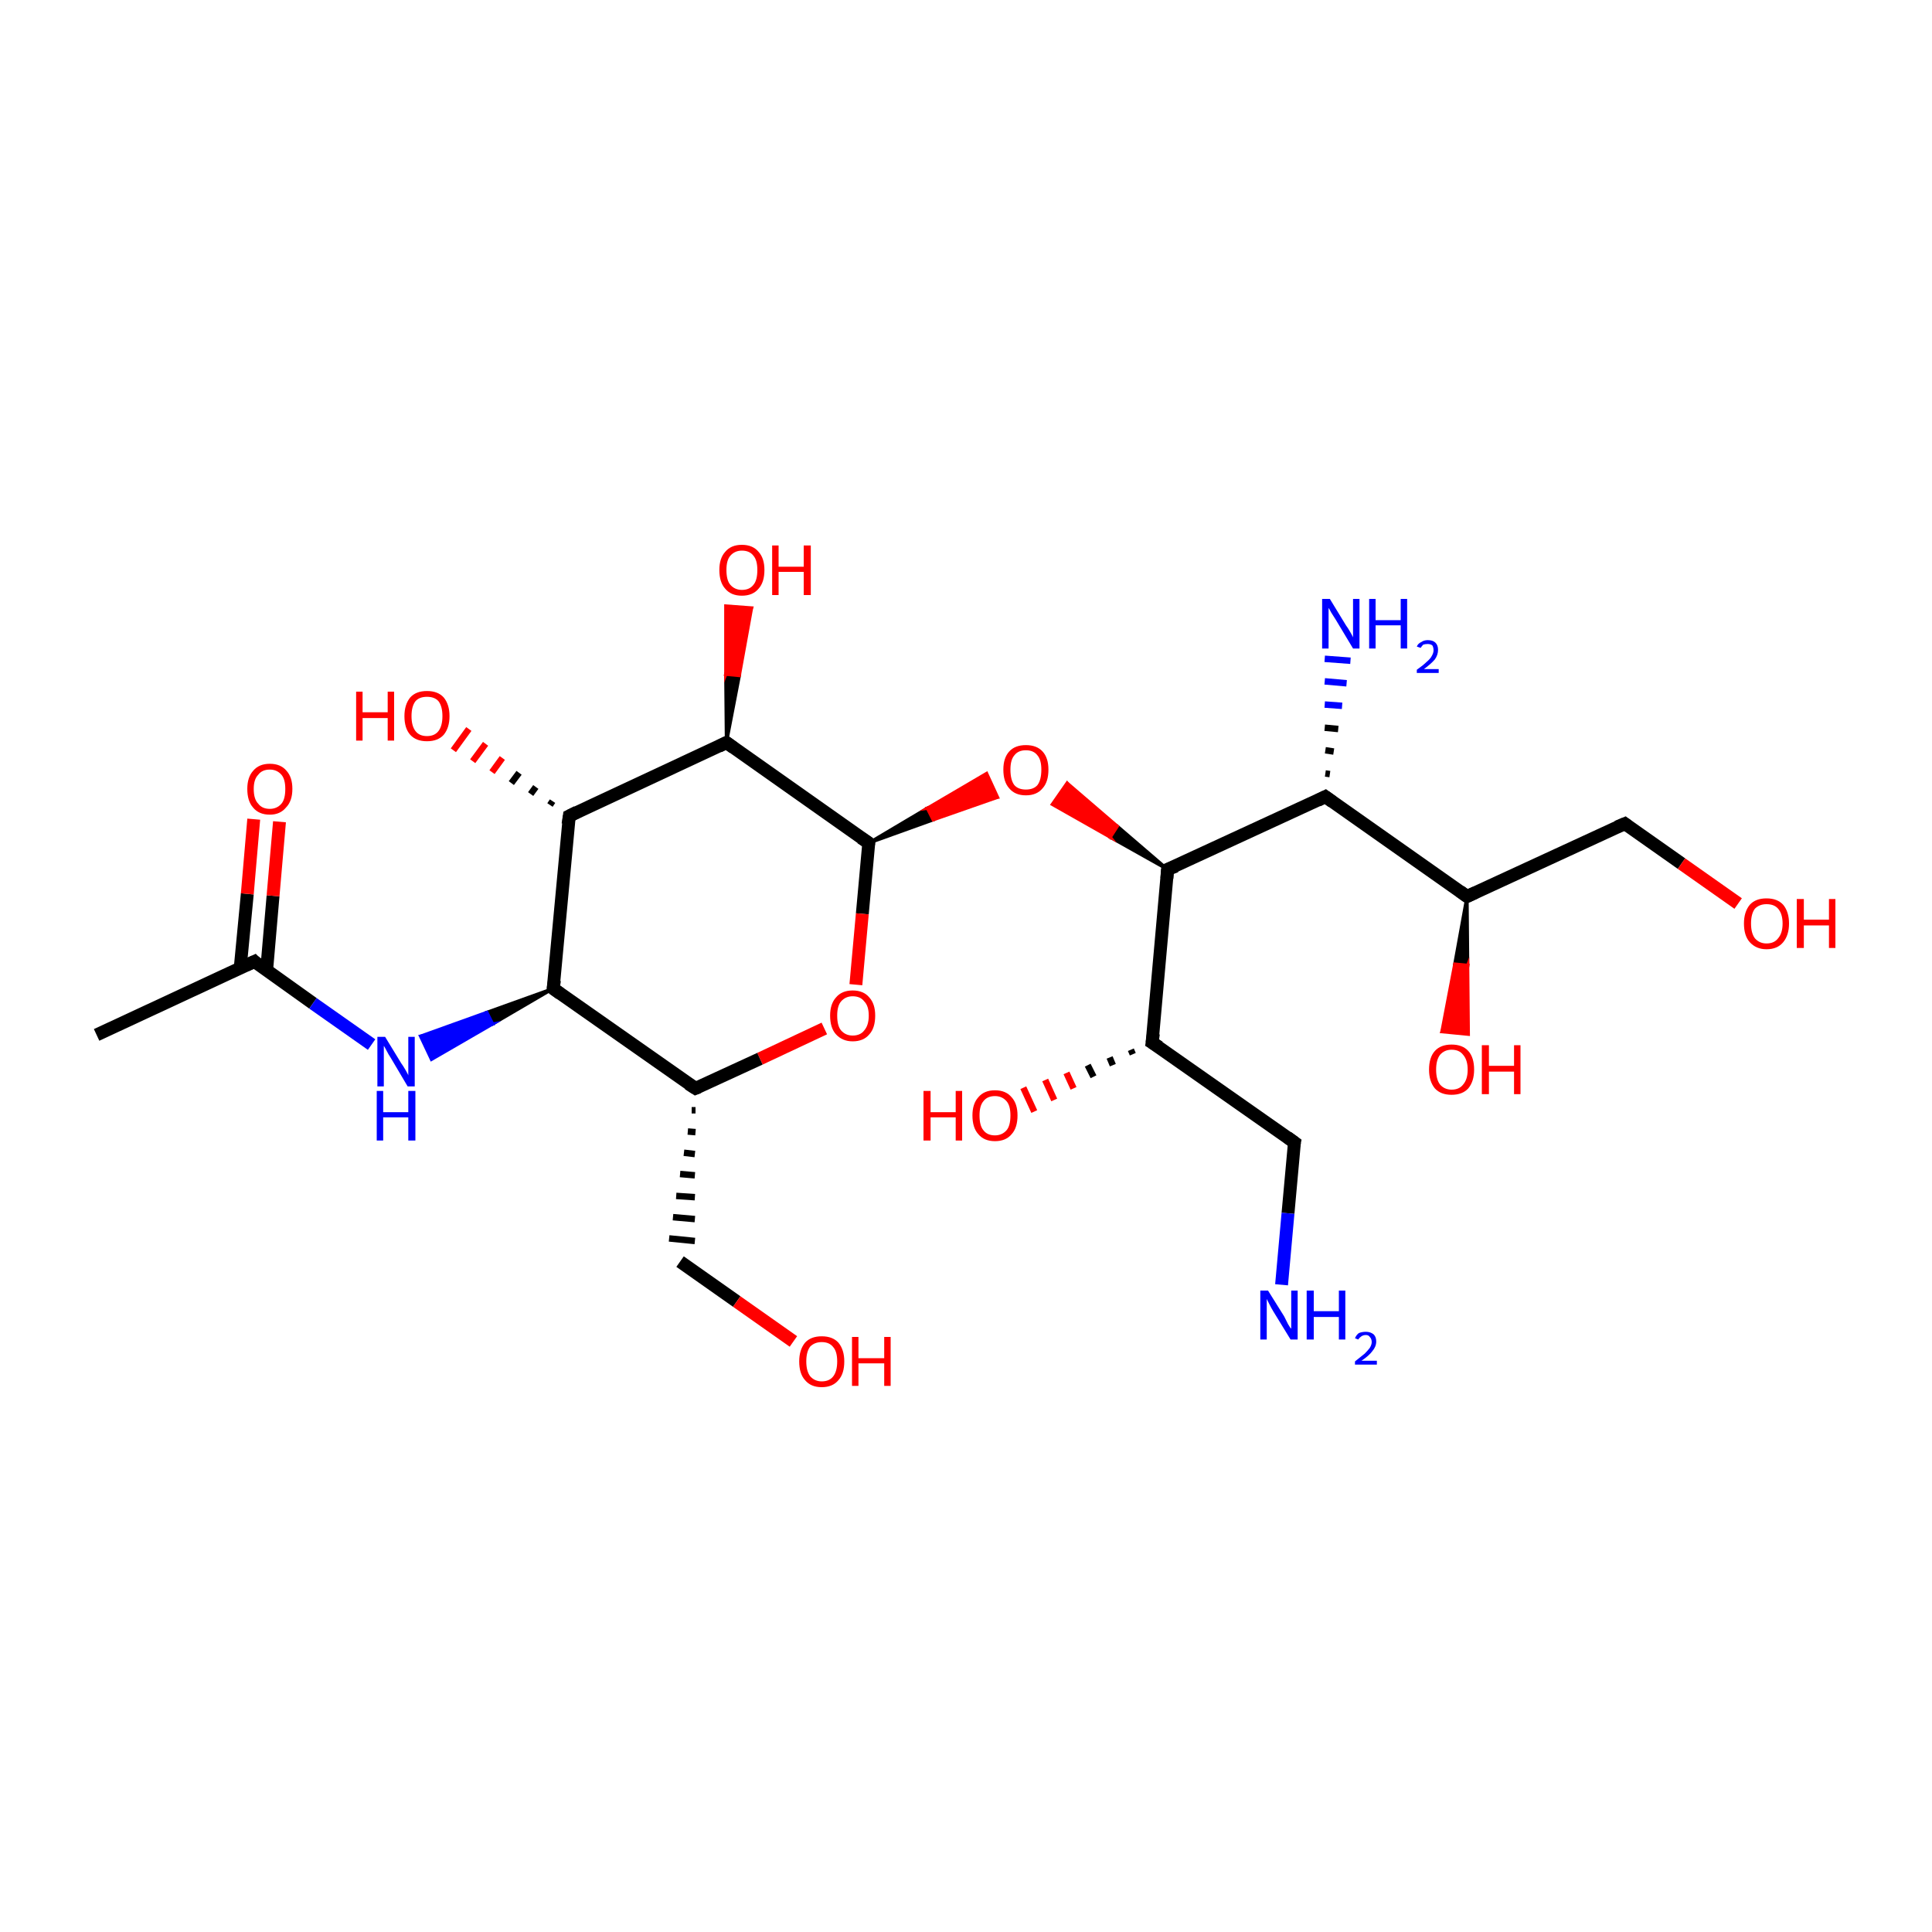 <?xml version='1.0' encoding='iso-8859-1'?>
<svg version='1.1' baseProfile='full'
              xmlns='http://www.w3.org/2000/svg'
                      xmlns:rdkit='http://www.rdkit.org/xml'
                      xmlns:xlink='http://www.w3.org/1999/xlink'
                  xml:space='preserve'
width='300px' height='300px' viewBox='0 0 300 300'>
<!-- END OF HEADER -->
<rect style='opacity:1.0;fill:#FFFFFF;stroke:none' width='300.0' height='300.0' x='0.0' y='0.0'> </rect>
<path class='bond-0 atom-0 atom-1' d='M 15.0,160.7 L 39.5,149.3' style='fill:none;fill-rule:evenodd;stroke:#000000;stroke-width:2.0px;stroke-linecap:butt;stroke-linejoin:miter;stroke-opacity:1' />
<path class='bond-1 atom-1 atom-2' d='M 41.4,150.7 L 42.4,139.1' style='fill:none;fill-rule:evenodd;stroke:#000000;stroke-width:2.0px;stroke-linecap:butt;stroke-linejoin:miter;stroke-opacity:1' />
<path class='bond-1 atom-1 atom-2' d='M 42.4,139.1 L 43.4,127.6' style='fill:none;fill-rule:evenodd;stroke:#FF0000;stroke-width:2.0px;stroke-linecap:butt;stroke-linejoin:miter;stroke-opacity:1' />
<path class='bond-1 atom-1 atom-2' d='M 37.3,150.3 L 38.4,138.8' style='fill:none;fill-rule:evenodd;stroke:#000000;stroke-width:2.0px;stroke-linecap:butt;stroke-linejoin:miter;stroke-opacity:1' />
<path class='bond-1 atom-1 atom-2' d='M 38.4,138.8 L 39.4,127.2' style='fill:none;fill-rule:evenodd;stroke:#FF0000;stroke-width:2.0px;stroke-linecap:butt;stroke-linejoin:miter;stroke-opacity:1' />
<path class='bond-2 atom-1 atom-3' d='M 39.5,149.3 L 48.6,155.8' style='fill:none;fill-rule:evenodd;stroke:#000000;stroke-width:2.0px;stroke-linecap:butt;stroke-linejoin:miter;stroke-opacity:1' />
<path class='bond-2 atom-1 atom-3' d='M 48.6,155.8 L 57.7,162.2' style='fill:none;fill-rule:evenodd;stroke:#0000FF;stroke-width:2.0px;stroke-linecap:butt;stroke-linejoin:miter;stroke-opacity:1' />
<path class='bond-3 atom-4 atom-3' d='M 85.9,153.5 L 76.5,159.0 L 75.6,157.2 Z' style='fill:#000000;fill-rule:evenodd;fill-opacity:1;stroke:#000000;stroke-width:0.5px;stroke-linecap:butt;stroke-linejoin:miter;stroke-miterlimit:10;stroke-opacity:1;' />
<path class='bond-3 atom-4 atom-3' d='M 76.5,159.0 L 65.3,160.9 L 67.0,164.5 Z' style='fill:#0000FF;fill-rule:evenodd;fill-opacity:1;stroke:#0000FF;stroke-width:0.5px;stroke-linecap:butt;stroke-linejoin:miter;stroke-miterlimit:10;stroke-opacity:1;' />
<path class='bond-3 atom-4 atom-3' d='M 76.5,159.0 L 75.6,157.2 L 65.3,160.9 Z' style='fill:#0000FF;fill-rule:evenodd;fill-opacity:1;stroke:#0000FF;stroke-width:0.5px;stroke-linecap:butt;stroke-linejoin:miter;stroke-miterlimit:10;stroke-opacity:1;' />
<path class='bond-4 atom-4 atom-5' d='M 85.9,153.5 L 88.4,126.7' style='fill:none;fill-rule:evenodd;stroke:#000000;stroke-width:2.0px;stroke-linecap:butt;stroke-linejoin:miter;stroke-opacity:1' />
<path class='bond-5 atom-5 atom-6' d='M 85.4,125.0 L 85.8,124.4' style='fill:none;fill-rule:evenodd;stroke:#000000;stroke-width:1.0px;stroke-linecap:butt;stroke-linejoin:miter;stroke-opacity:1' />
<path class='bond-5 atom-5 atom-6' d='M 82.4,123.3 L 83.2,122.2' style='fill:none;fill-rule:evenodd;stroke:#000000;stroke-width:1.0px;stroke-linecap:butt;stroke-linejoin:miter;stroke-opacity:1' />
<path class='bond-5 atom-5 atom-6' d='M 79.4,121.6 L 80.6,120.0' style='fill:none;fill-rule:evenodd;stroke:#000000;stroke-width:1.0px;stroke-linecap:butt;stroke-linejoin:miter;stroke-opacity:1' />
<path class='bond-5 atom-5 atom-6' d='M 76.4,119.9 L 78.0,117.7' style='fill:none;fill-rule:evenodd;stroke:#FF0000;stroke-width:1.0px;stroke-linecap:butt;stroke-linejoin:miter;stroke-opacity:1' />
<path class='bond-5 atom-5 atom-6' d='M 73.4,118.2 L 75.4,115.5' style='fill:none;fill-rule:evenodd;stroke:#FF0000;stroke-width:1.0px;stroke-linecap:butt;stroke-linejoin:miter;stroke-opacity:1' />
<path class='bond-5 atom-5 atom-6' d='M 70.4,116.5 L 72.8,113.2' style='fill:none;fill-rule:evenodd;stroke:#FF0000;stroke-width:1.0px;stroke-linecap:butt;stroke-linejoin:miter;stroke-opacity:1' />
<path class='bond-6 atom-5 atom-7' d='M 88.4,126.7 L 112.8,115.3' style='fill:none;fill-rule:evenodd;stroke:#000000;stroke-width:2.0px;stroke-linecap:butt;stroke-linejoin:miter;stroke-opacity:1' />
<path class='bond-7 atom-7 atom-8' d='M 112.8,115.3 L 112.7,104.7 L 114.8,104.9 Z' style='fill:#000000;fill-rule:evenodd;fill-opacity:1;stroke:#000000;stroke-width:0.5px;stroke-linecap:butt;stroke-linejoin:miter;stroke-miterlimit:10;stroke-opacity:1;' />
<path class='bond-7 atom-7 atom-8' d='M 112.7,104.7 L 116.7,94.4 L 112.7,94.1 Z' style='fill:#FF0000;fill-rule:evenodd;fill-opacity:1;stroke:#FF0000;stroke-width:0.5px;stroke-linecap:butt;stroke-linejoin:miter;stroke-miterlimit:10;stroke-opacity:1;' />
<path class='bond-7 atom-7 atom-8' d='M 112.7,104.7 L 114.8,104.9 L 116.7,94.4 Z' style='fill:#FF0000;fill-rule:evenodd;fill-opacity:1;stroke:#FF0000;stroke-width:0.5px;stroke-linecap:butt;stroke-linejoin:miter;stroke-miterlimit:10;stroke-opacity:1;' />
<path class='bond-8 atom-7 atom-9' d='M 112.8,115.3 L 134.9,130.9' style='fill:none;fill-rule:evenodd;stroke:#000000;stroke-width:2.0px;stroke-linecap:butt;stroke-linejoin:miter;stroke-opacity:1' />
<path class='bond-9 atom-9 atom-10' d='M 134.9,130.9 L 144.0,125.5 L 144.9,127.3 Z' style='fill:#000000;fill-rule:evenodd;fill-opacity:1;stroke:#000000;stroke-width:0.5px;stroke-linecap:butt;stroke-linejoin:miter;stroke-miterlimit:10;stroke-opacity:1;' />
<path class='bond-9 atom-9 atom-10' d='M 144.0,125.5 L 154.9,123.8 L 153.2,120.1 Z' style='fill:#FF0000;fill-rule:evenodd;fill-opacity:1;stroke:#FF0000;stroke-width:0.5px;stroke-linecap:butt;stroke-linejoin:miter;stroke-miterlimit:10;stroke-opacity:1;' />
<path class='bond-9 atom-9 atom-10' d='M 144.0,125.5 L 144.9,127.3 L 154.9,123.8 Z' style='fill:#FF0000;fill-rule:evenodd;fill-opacity:1;stroke:#FF0000;stroke-width:0.5px;stroke-linecap:butt;stroke-linejoin:miter;stroke-miterlimit:10;stroke-opacity:1;' />
<path class='bond-10 atom-11 atom-10' d='M 181.3,135.0 L 172.4,130.0 L 173.5,128.3 Z' style='fill:#000000;fill-rule:evenodd;fill-opacity:1;stroke:#000000;stroke-width:0.5px;stroke-linecap:butt;stroke-linejoin:miter;stroke-miterlimit:10;stroke-opacity:1;' />
<path class='bond-10 atom-11 atom-10' d='M 172.4,130.0 L 165.7,121.6 L 163.4,124.9 Z' style='fill:#FF0000;fill-rule:evenodd;fill-opacity:1;stroke:#FF0000;stroke-width:0.5px;stroke-linecap:butt;stroke-linejoin:miter;stroke-miterlimit:10;stroke-opacity:1;' />
<path class='bond-10 atom-11 atom-10' d='M 172.4,130.0 L 173.5,128.3 L 165.7,121.6 Z' style='fill:#FF0000;fill-rule:evenodd;fill-opacity:1;stroke:#FF0000;stroke-width:0.5px;stroke-linecap:butt;stroke-linejoin:miter;stroke-miterlimit:10;stroke-opacity:1;' />
<path class='bond-11 atom-11 atom-12' d='M 181.3,135.0 L 205.8,123.7' style='fill:none;fill-rule:evenodd;stroke:#000000;stroke-width:2.0px;stroke-linecap:butt;stroke-linejoin:miter;stroke-opacity:1' />
<path class='bond-12 atom-12 atom-13' d='M 205.8,120.1 L 206.5,120.2' style='fill:none;fill-rule:evenodd;stroke:#000000;stroke-width:1.0px;stroke-linecap:butt;stroke-linejoin:miter;stroke-opacity:1' />
<path class='bond-12 atom-12 atom-13' d='M 205.8,116.5 L 207.1,116.7' style='fill:none;fill-rule:evenodd;stroke:#000000;stroke-width:1.0px;stroke-linecap:butt;stroke-linejoin:miter;stroke-opacity:1' />
<path class='bond-12 atom-12 atom-13' d='M 205.7,113.0 L 207.8,113.2' style='fill:none;fill-rule:evenodd;stroke:#000000;stroke-width:1.0px;stroke-linecap:butt;stroke-linejoin:miter;stroke-opacity:1' />
<path class='bond-12 atom-12 atom-13' d='M 205.7,109.4 L 208.4,109.6' style='fill:none;fill-rule:evenodd;stroke:#0000FF;stroke-width:1.0px;stroke-linecap:butt;stroke-linejoin:miter;stroke-opacity:1' />
<path class='bond-12 atom-12 atom-13' d='M 205.7,105.8 L 209.1,106.1' style='fill:none;fill-rule:evenodd;stroke:#0000FF;stroke-width:1.0px;stroke-linecap:butt;stroke-linejoin:miter;stroke-opacity:1' />
<path class='bond-12 atom-12 atom-13' d='M 205.7,102.3 L 209.7,102.6' style='fill:none;fill-rule:evenodd;stroke:#0000FF;stroke-width:1.0px;stroke-linecap:butt;stroke-linejoin:miter;stroke-opacity:1' />
<path class='bond-13 atom-12 atom-14' d='M 205.8,123.7 L 227.8,139.2' style='fill:none;fill-rule:evenodd;stroke:#000000;stroke-width:2.0px;stroke-linecap:butt;stroke-linejoin:miter;stroke-opacity:1' />
<path class='bond-14 atom-14 atom-15' d='M 227.8,139.2 L 227.9,149.9 L 225.9,149.7 Z' style='fill:#000000;fill-rule:evenodd;fill-opacity:1;stroke:#000000;stroke-width:0.5px;stroke-linecap:butt;stroke-linejoin:miter;stroke-miterlimit:10;stroke-opacity:1;' />
<path class='bond-14 atom-14 atom-15' d='M 227.9,149.9 L 223.9,160.2 L 228.0,160.6 Z' style='fill:#FF0000;fill-rule:evenodd;fill-opacity:1;stroke:#FF0000;stroke-width:0.5px;stroke-linecap:butt;stroke-linejoin:miter;stroke-miterlimit:10;stroke-opacity:1;' />
<path class='bond-14 atom-14 atom-15' d='M 227.9,149.9 L 225.9,149.7 L 223.9,160.2 Z' style='fill:#FF0000;fill-rule:evenodd;fill-opacity:1;stroke:#FF0000;stroke-width:0.5px;stroke-linecap:butt;stroke-linejoin:miter;stroke-miterlimit:10;stroke-opacity:1;' />
<path class='bond-15 atom-14 atom-16' d='M 227.8,139.2 L 252.3,127.9' style='fill:none;fill-rule:evenodd;stroke:#000000;stroke-width:2.0px;stroke-linecap:butt;stroke-linejoin:miter;stroke-opacity:1' />
<path class='bond-16 atom-16 atom-17' d='M 252.3,127.9 L 261.1,134.1' style='fill:none;fill-rule:evenodd;stroke:#000000;stroke-width:2.0px;stroke-linecap:butt;stroke-linejoin:miter;stroke-opacity:1' />
<path class='bond-16 atom-16 atom-17' d='M 261.1,134.1 L 269.9,140.3' style='fill:none;fill-rule:evenodd;stroke:#FF0000;stroke-width:2.0px;stroke-linecap:butt;stroke-linejoin:miter;stroke-opacity:1' />
<path class='bond-17 atom-11 atom-18' d='M 181.3,135.0 L 178.9,161.9' style='fill:none;fill-rule:evenodd;stroke:#000000;stroke-width:2.0px;stroke-linecap:butt;stroke-linejoin:miter;stroke-opacity:1' />
<path class='bond-18 atom-18 atom-19' d='M 175.9,163.7 L 175.6,163.0' style='fill:none;fill-rule:evenodd;stroke:#000000;stroke-width:1.0px;stroke-linecap:butt;stroke-linejoin:miter;stroke-opacity:1' />
<path class='bond-18 atom-18 atom-19' d='M 172.8,165.4 L 172.3,164.2' style='fill:none;fill-rule:evenodd;stroke:#000000;stroke-width:1.0px;stroke-linecap:butt;stroke-linejoin:miter;stroke-opacity:1' />
<path class='bond-18 atom-18 atom-19' d='M 169.8,167.2 L 168.9,165.4' style='fill:none;fill-rule:evenodd;stroke:#000000;stroke-width:1.0px;stroke-linecap:butt;stroke-linejoin:miter;stroke-opacity:1' />
<path class='bond-18 atom-18 atom-19' d='M 166.7,169.0 L 165.6,166.6' style='fill:none;fill-rule:evenodd;stroke:#FF0000;stroke-width:1.0px;stroke-linecap:butt;stroke-linejoin:miter;stroke-opacity:1' />
<path class='bond-18 atom-18 atom-19' d='M 163.7,170.8 L 162.3,167.7' style='fill:none;fill-rule:evenodd;stroke:#FF0000;stroke-width:1.0px;stroke-linecap:butt;stroke-linejoin:miter;stroke-opacity:1' />
<path class='bond-18 atom-18 atom-19' d='M 160.6,172.6 L 158.9,168.9' style='fill:none;fill-rule:evenodd;stroke:#FF0000;stroke-width:1.0px;stroke-linecap:butt;stroke-linejoin:miter;stroke-opacity:1' />
<path class='bond-19 atom-18 atom-20' d='M 178.9,161.9 L 201.0,177.4' style='fill:none;fill-rule:evenodd;stroke:#000000;stroke-width:2.0px;stroke-linecap:butt;stroke-linejoin:miter;stroke-opacity:1' />
<path class='bond-20 atom-20 atom-21' d='M 201.0,177.4 L 200.0,188.4' style='fill:none;fill-rule:evenodd;stroke:#000000;stroke-width:2.0px;stroke-linecap:butt;stroke-linejoin:miter;stroke-opacity:1' />
<path class='bond-20 atom-20 atom-21' d='M 200.0,188.4 L 199.0,199.5' style='fill:none;fill-rule:evenodd;stroke:#0000FF;stroke-width:2.0px;stroke-linecap:butt;stroke-linejoin:miter;stroke-opacity:1' />
<path class='bond-21 atom-9 atom-22' d='M 134.9,130.9 L 133.9,141.9' style='fill:none;fill-rule:evenodd;stroke:#000000;stroke-width:2.0px;stroke-linecap:butt;stroke-linejoin:miter;stroke-opacity:1' />
<path class='bond-21 atom-9 atom-22' d='M 133.9,141.9 L 132.9,152.9' style='fill:none;fill-rule:evenodd;stroke:#FF0000;stroke-width:2.0px;stroke-linecap:butt;stroke-linejoin:miter;stroke-opacity:1' />
<path class='bond-22 atom-22 atom-23' d='M 128.0,159.7 L 118.0,164.4' style='fill:none;fill-rule:evenodd;stroke:#FF0000;stroke-width:2.0px;stroke-linecap:butt;stroke-linejoin:miter;stroke-opacity:1' />
<path class='bond-22 atom-22 atom-23' d='M 118.0,164.4 L 108.0,169.0' style='fill:none;fill-rule:evenodd;stroke:#000000;stroke-width:2.0px;stroke-linecap:butt;stroke-linejoin:miter;stroke-opacity:1' />
<path class='bond-23 atom-23 atom-24' d='M 107.4,172.4 L 108.0,172.4' style='fill:none;fill-rule:evenodd;stroke:#000000;stroke-width:1.0px;stroke-linecap:butt;stroke-linejoin:miter;stroke-opacity:1' />
<path class='bond-23 atom-23 atom-24' d='M 106.8,175.7 L 108.0,175.8' style='fill:none;fill-rule:evenodd;stroke:#000000;stroke-width:1.0px;stroke-linecap:butt;stroke-linejoin:miter;stroke-opacity:1' />
<path class='bond-23 atom-23 atom-24' d='M 106.2,179.0 L 107.9,179.2' style='fill:none;fill-rule:evenodd;stroke:#000000;stroke-width:1.0px;stroke-linecap:butt;stroke-linejoin:miter;stroke-opacity:1' />
<path class='bond-23 atom-23 atom-24' d='M 105.6,182.3 L 107.9,182.5' style='fill:none;fill-rule:evenodd;stroke:#000000;stroke-width:1.0px;stroke-linecap:butt;stroke-linejoin:miter;stroke-opacity:1' />
<path class='bond-23 atom-23 atom-24' d='M 105.0,185.7 L 107.9,185.9' style='fill:none;fill-rule:evenodd;stroke:#000000;stroke-width:1.0px;stroke-linecap:butt;stroke-linejoin:miter;stroke-opacity:1' />
<path class='bond-23 atom-23 atom-24' d='M 104.5,189.0 L 107.9,189.3' style='fill:none;fill-rule:evenodd;stroke:#000000;stroke-width:1.0px;stroke-linecap:butt;stroke-linejoin:miter;stroke-opacity:1' />
<path class='bond-23 atom-23 atom-24' d='M 103.9,192.3 L 107.9,192.7' style='fill:none;fill-rule:evenodd;stroke:#000000;stroke-width:1.0px;stroke-linecap:butt;stroke-linejoin:miter;stroke-opacity:1' />
<path class='bond-24 atom-24 atom-25' d='M 105.6,195.9 L 114.4,202.1' style='fill:none;fill-rule:evenodd;stroke:#000000;stroke-width:2.0px;stroke-linecap:butt;stroke-linejoin:miter;stroke-opacity:1' />
<path class='bond-24 atom-24 atom-25' d='M 114.4,202.1 L 123.2,208.3' style='fill:none;fill-rule:evenodd;stroke:#FF0000;stroke-width:2.0px;stroke-linecap:butt;stroke-linejoin:miter;stroke-opacity:1' />
<path class='bond-25 atom-23 atom-4' d='M 108.0,169.0 L 85.9,153.5' style='fill:none;fill-rule:evenodd;stroke:#000000;stroke-width:2.0px;stroke-linecap:butt;stroke-linejoin:miter;stroke-opacity:1' />
<path d='M 38.2,149.9 L 39.5,149.3 L 39.9,149.7' style='fill:none;stroke:#000000;stroke-width:2.0px;stroke-linecap:butt;stroke-linejoin:miter;stroke-miterlimit:10;stroke-opacity:1;' />
<path d='M 86.1,152.2 L 85.9,153.5 L 87.0,154.3' style='fill:none;stroke:#000000;stroke-width:2.0px;stroke-linecap:butt;stroke-linejoin:miter;stroke-miterlimit:10;stroke-opacity:1;' />
<path d='M 88.2,128.0 L 88.4,126.7 L 89.6,126.1' style='fill:none;stroke:#000000;stroke-width:2.0px;stroke-linecap:butt;stroke-linejoin:miter;stroke-miterlimit:10;stroke-opacity:1;' />
<path d='M 111.6,115.9 L 112.8,115.3 L 113.9,116.1' style='fill:none;stroke:#000000;stroke-width:2.0px;stroke-linecap:butt;stroke-linejoin:miter;stroke-miterlimit:10;stroke-opacity:1;' />
<path d='M 133.7,130.1 L 134.9,130.9 L 134.8,131.4' style='fill:none;stroke:#000000;stroke-width:2.0px;stroke-linecap:butt;stroke-linejoin:miter;stroke-miterlimit:10;stroke-opacity:1;' />
<path d='M 182.6,134.5 L 181.3,135.0 L 181.2,136.4' style='fill:none;stroke:#000000;stroke-width:2.0px;stroke-linecap:butt;stroke-linejoin:miter;stroke-miterlimit:10;stroke-opacity:1;' />
<path d='M 204.6,124.3 L 205.8,123.7 L 206.9,124.5' style='fill:none;stroke:#000000;stroke-width:2.0px;stroke-linecap:butt;stroke-linejoin:miter;stroke-miterlimit:10;stroke-opacity:1;' />
<path d='M 226.7,138.4 L 227.8,139.2 L 229.1,138.6' style='fill:none;stroke:#000000;stroke-width:2.0px;stroke-linecap:butt;stroke-linejoin:miter;stroke-miterlimit:10;stroke-opacity:1;' />
<path d='M 251.1,128.4 L 252.3,127.9 L 252.7,128.2' style='fill:none;stroke:#000000;stroke-width:2.0px;stroke-linecap:butt;stroke-linejoin:miter;stroke-miterlimit:10;stroke-opacity:1;' />
<path d='M 179.1,160.5 L 178.9,161.9 L 180.0,162.6' style='fill:none;stroke:#000000;stroke-width:2.0px;stroke-linecap:butt;stroke-linejoin:miter;stroke-miterlimit:10;stroke-opacity:1;' />
<path d='M 199.9,176.6 L 201.0,177.4 L 200.9,177.9' style='fill:none;stroke:#000000;stroke-width:2.0px;stroke-linecap:butt;stroke-linejoin:miter;stroke-miterlimit:10;stroke-opacity:1;' />
<path d='M 108.5,168.8 L 108.0,169.0 L 106.9,168.3' style='fill:none;stroke:#000000;stroke-width:2.0px;stroke-linecap:butt;stroke-linejoin:miter;stroke-miterlimit:10;stroke-opacity:1;' />
<path class='atom-2' d='M 38.4 122.5
Q 38.4 120.7, 39.3 119.7
Q 40.2 118.6, 41.9 118.6
Q 43.6 118.6, 44.5 119.7
Q 45.4 120.7, 45.4 122.5
Q 45.4 124.4, 44.4 125.4
Q 43.5 126.5, 41.9 126.5
Q 40.2 126.5, 39.3 125.4
Q 38.4 124.4, 38.4 122.5
M 41.9 125.6
Q 43.0 125.6, 43.7 124.8
Q 44.3 124.1, 44.3 122.5
Q 44.3 121.0, 43.7 120.3
Q 43.0 119.5, 41.9 119.5
Q 40.7 119.5, 40.1 120.3
Q 39.4 121.0, 39.4 122.5
Q 39.4 124.1, 40.1 124.8
Q 40.7 125.6, 41.9 125.6
' fill='#FF0000'/>
<path class='atom-3' d='M 59.8 161.0
L 62.3 165.1
Q 62.6 165.5, 63.0 166.2
Q 63.4 166.9, 63.4 167.0
L 63.4 161.0
L 64.4 161.0
L 64.4 168.7
L 63.3 168.7
L 60.7 164.3
Q 60.3 163.7, 60.0 163.1
Q 59.7 162.5, 59.6 162.4
L 59.6 168.7
L 58.6 168.7
L 58.6 161.0
L 59.8 161.0
' fill='#0000FF'/>
<path class='atom-3' d='M 58.5 169.4
L 59.5 169.4
L 59.5 172.7
L 63.4 172.7
L 63.4 169.4
L 64.5 169.4
L 64.5 177.1
L 63.4 177.1
L 63.4 173.5
L 59.5 173.5
L 59.5 177.1
L 58.5 177.1
L 58.5 169.4
' fill='#0000FF'/>
<path class='atom-6' d='M 55.3 107.4
L 56.3 107.4
L 56.3 110.6
L 60.2 110.6
L 60.2 107.4
L 61.2 107.4
L 61.2 115.0
L 60.2 115.0
L 60.2 111.5
L 56.3 111.5
L 56.3 115.0
L 55.3 115.0
L 55.3 107.4
' fill='#FF0000'/>
<path class='atom-6' d='M 62.8 111.2
Q 62.8 109.4, 63.7 108.3
Q 64.6 107.3, 66.3 107.3
Q 68.0 107.3, 68.9 108.3
Q 69.8 109.4, 69.8 111.2
Q 69.8 113.0, 68.9 114.1
Q 68.0 115.1, 66.3 115.1
Q 64.6 115.1, 63.7 114.1
Q 62.8 113.1, 62.8 111.2
M 66.3 114.3
Q 67.5 114.3, 68.1 113.5
Q 68.7 112.7, 68.7 111.2
Q 68.7 109.7, 68.1 108.9
Q 67.5 108.2, 66.3 108.2
Q 65.1 108.2, 64.5 108.9
Q 63.9 109.7, 63.9 111.2
Q 63.9 112.7, 64.5 113.5
Q 65.1 114.3, 66.3 114.3
' fill='#FF0000'/>
<path class='atom-8' d='M 111.7 88.5
Q 111.7 86.7, 112.6 85.7
Q 113.5 84.6, 115.2 84.6
Q 116.9 84.6, 117.8 85.7
Q 118.7 86.7, 118.7 88.5
Q 118.7 90.4, 117.8 91.4
Q 116.9 92.5, 115.2 92.5
Q 113.5 92.5, 112.6 91.4
Q 111.7 90.4, 111.7 88.5
M 115.2 91.6
Q 116.4 91.6, 117.0 90.8
Q 117.6 90.1, 117.6 88.5
Q 117.6 87.0, 117.0 86.3
Q 116.4 85.5, 115.2 85.5
Q 114.1 85.5, 113.4 86.3
Q 112.8 87.0, 112.8 88.5
Q 112.8 90.1, 113.4 90.8
Q 114.1 91.6, 115.2 91.6
' fill='#FF0000'/>
<path class='atom-8' d='M 119.9 84.7
L 120.9 84.7
L 120.9 88.0
L 124.8 88.0
L 124.8 84.7
L 125.9 84.7
L 125.9 92.4
L 124.8 92.4
L 124.8 88.8
L 120.9 88.8
L 120.9 92.4
L 119.9 92.4
L 119.9 84.7
' fill='#FF0000'/>
<path class='atom-10' d='M 155.8 119.5
Q 155.8 117.7, 156.7 116.7
Q 157.6 115.7, 159.3 115.7
Q 161.0 115.7, 161.9 116.7
Q 162.8 117.7, 162.8 119.5
Q 162.8 121.4, 161.9 122.4
Q 161.0 123.5, 159.3 123.5
Q 157.6 123.5, 156.7 122.4
Q 155.8 121.4, 155.8 119.5
M 159.3 122.6
Q 160.5 122.6, 161.1 121.9
Q 161.7 121.1, 161.7 119.5
Q 161.7 118.0, 161.1 117.3
Q 160.5 116.5, 159.3 116.5
Q 158.1 116.5, 157.5 117.3
Q 156.9 118.0, 156.9 119.5
Q 156.9 121.1, 157.5 121.9
Q 158.1 122.6, 159.3 122.6
' fill='#FF0000'/>
<path class='atom-13' d='M 206.5 93.0
L 209.0 97.1
Q 209.3 97.5, 209.7 98.2
Q 210.1 98.9, 210.1 99.0
L 210.1 93.0
L 211.1 93.0
L 211.1 100.7
L 210.1 100.7
L 207.4 96.2
Q 207.1 95.7, 206.7 95.1
Q 206.4 94.5, 206.3 94.4
L 206.3 100.7
L 205.3 100.7
L 205.3 93.0
L 206.5 93.0
' fill='#0000FF'/>
<path class='atom-13' d='M 212.6 93.0
L 213.6 93.0
L 213.6 96.3
L 217.5 96.3
L 217.5 93.0
L 218.5 93.0
L 218.5 100.7
L 217.5 100.7
L 217.5 97.1
L 213.6 97.1
L 213.6 100.7
L 212.6 100.7
L 212.6 93.0
' fill='#0000FF'/>
<path class='atom-13' d='M 220.0 100.4
Q 220.2 99.9, 220.7 99.7
Q 221.1 99.4, 221.7 99.4
Q 222.5 99.4, 222.9 99.8
Q 223.3 100.2, 223.3 100.9
Q 223.3 101.7, 222.8 102.4
Q 222.2 103.1, 221.1 103.9
L 223.4 103.9
L 223.4 104.5
L 220.0 104.5
L 220.0 104.0
Q 221.0 103.3, 221.5 102.8
Q 222.1 102.3, 222.3 101.9
Q 222.6 101.4, 222.6 101.0
Q 222.6 100.5, 222.4 100.2
Q 222.1 100.0, 221.7 100.0
Q 221.3 100.0, 221.0 100.1
Q 220.8 100.3, 220.6 100.6
L 220.0 100.4
' fill='#0000FF'/>
<path class='atom-15' d='M 221.9 166.1
Q 221.9 164.2, 222.8 163.2
Q 223.7 162.2, 225.4 162.2
Q 227.1 162.2, 228.0 163.2
Q 228.9 164.2, 228.9 166.1
Q 228.9 167.9, 228.0 169.0
Q 227.1 170.0, 225.4 170.0
Q 223.7 170.0, 222.8 169.0
Q 221.9 167.9, 221.9 166.1
M 225.4 169.2
Q 226.6 169.2, 227.2 168.4
Q 227.9 167.6, 227.9 166.1
Q 227.9 164.6, 227.2 163.8
Q 226.6 163.0, 225.4 163.0
Q 224.3 163.0, 223.6 163.8
Q 223.0 164.6, 223.0 166.1
Q 223.0 167.6, 223.6 168.4
Q 224.3 169.2, 225.4 169.2
' fill='#FF0000'/>
<path class='atom-15' d='M 230.1 162.3
L 231.2 162.3
L 231.2 165.5
L 235.1 165.5
L 235.1 162.3
L 236.1 162.3
L 236.1 169.9
L 235.1 169.9
L 235.1 166.4
L 231.2 166.4
L 231.2 169.9
L 230.1 169.9
L 230.1 162.3
' fill='#FF0000'/>
<path class='atom-17' d='M 270.8 143.4
Q 270.8 141.6, 271.7 140.5
Q 272.6 139.5, 274.3 139.5
Q 276.0 139.5, 276.9 140.5
Q 277.8 141.6, 277.8 143.4
Q 277.8 145.2, 276.9 146.3
Q 276.0 147.4, 274.3 147.4
Q 272.7 147.4, 271.7 146.3
Q 270.8 145.3, 270.8 143.4
M 274.3 146.5
Q 275.5 146.5, 276.1 145.7
Q 276.8 144.9, 276.8 143.4
Q 276.8 141.9, 276.1 141.1
Q 275.5 140.4, 274.3 140.4
Q 273.2 140.4, 272.5 141.1
Q 271.9 141.9, 271.9 143.4
Q 271.9 144.9, 272.5 145.7
Q 273.2 146.5, 274.3 146.5
' fill='#FF0000'/>
<path class='atom-17' d='M 279.0 139.6
L 280.1 139.6
L 280.1 142.8
L 284.0 142.8
L 284.0 139.6
L 285.0 139.6
L 285.0 147.2
L 284.0 147.2
L 284.0 143.7
L 280.1 143.7
L 280.1 147.2
L 279.0 147.2
L 279.0 139.6
' fill='#FF0000'/>
<path class='atom-19' d='M 143.4 169.4
L 144.5 169.4
L 144.5 172.7
L 148.4 172.7
L 148.4 169.4
L 149.4 169.4
L 149.4 177.1
L 148.4 177.1
L 148.4 173.5
L 144.5 173.5
L 144.5 177.1
L 143.4 177.1
L 143.4 169.4
' fill='#FF0000'/>
<path class='atom-19' d='M 151.0 173.2
Q 151.0 171.4, 151.9 170.4
Q 152.8 169.3, 154.5 169.3
Q 156.2 169.3, 157.1 170.4
Q 158.0 171.4, 158.0 173.2
Q 158.0 175.1, 157.1 176.1
Q 156.2 177.2, 154.5 177.2
Q 152.8 177.2, 151.9 176.1
Q 151.0 175.1, 151.0 173.2
M 154.5 176.3
Q 155.6 176.3, 156.3 175.5
Q 156.9 174.8, 156.9 173.2
Q 156.9 171.7, 156.3 171.0
Q 155.6 170.2, 154.5 170.2
Q 153.3 170.2, 152.7 171.0
Q 152.1 171.7, 152.1 173.2
Q 152.1 174.8, 152.7 175.5
Q 153.3 176.3, 154.5 176.3
' fill='#FF0000'/>
<path class='atom-21' d='M 196.9 200.4
L 199.4 204.4
Q 199.6 204.8, 200.0 205.6
Q 200.4 206.3, 200.5 206.3
L 200.5 200.4
L 201.5 200.4
L 201.5 208.0
L 200.4 208.0
L 197.7 203.6
Q 197.4 203.1, 197.1 202.5
Q 196.8 201.9, 196.7 201.7
L 196.7 208.0
L 195.7 208.0
L 195.7 200.4
L 196.9 200.4
' fill='#0000FF'/>
<path class='atom-21' d='M 202.9 200.4
L 204.0 200.4
L 204.0 203.6
L 207.9 203.6
L 207.9 200.4
L 208.9 200.4
L 208.9 208.0
L 207.9 208.0
L 207.9 204.5
L 204.0 204.5
L 204.0 208.0
L 202.9 208.0
L 202.9 200.4
' fill='#0000FF'/>
<path class='atom-21' d='M 210.4 207.8
Q 210.6 207.3, 211.0 207.0
Q 211.5 206.8, 212.1 206.8
Q 212.8 206.8, 213.3 207.2
Q 213.7 207.6, 213.7 208.3
Q 213.7 209.1, 213.1 209.8
Q 212.6 210.5, 211.4 211.3
L 213.8 211.3
L 213.8 211.9
L 210.4 211.9
L 210.4 211.4
Q 211.3 210.7, 211.9 210.2
Q 212.4 209.7, 212.7 209.3
Q 213.0 208.8, 213.0 208.4
Q 213.0 207.9, 212.7 207.6
Q 212.5 207.3, 212.1 207.3
Q 211.7 207.3, 211.4 207.5
Q 211.1 207.7, 210.9 208.0
L 210.4 207.8
' fill='#0000FF'/>
<path class='atom-22' d='M 128.9 157.7
Q 128.9 155.9, 129.8 154.9
Q 130.7 153.8, 132.4 153.8
Q 134.1 153.8, 135.0 154.9
Q 135.9 155.9, 135.9 157.7
Q 135.9 159.6, 135.0 160.6
Q 134.1 161.7, 132.4 161.7
Q 130.8 161.7, 129.8 160.6
Q 128.9 159.6, 128.9 157.7
M 132.4 160.8
Q 133.6 160.8, 134.2 160.0
Q 134.9 159.2, 134.9 157.7
Q 134.9 156.2, 134.2 155.5
Q 133.6 154.7, 132.4 154.7
Q 131.3 154.7, 130.6 155.5
Q 130.0 156.2, 130.0 157.7
Q 130.0 159.3, 130.6 160.0
Q 131.3 160.8, 132.4 160.8
' fill='#FF0000'/>
<path class='atom-25' d='M 124.1 211.4
Q 124.1 209.6, 125.0 208.5
Q 125.9 207.5, 127.6 207.5
Q 129.3 207.5, 130.2 208.5
Q 131.1 209.6, 131.1 211.4
Q 131.1 213.3, 130.2 214.3
Q 129.3 215.4, 127.6 215.4
Q 125.9 215.4, 125.0 214.3
Q 124.1 213.3, 124.1 211.4
M 127.6 214.5
Q 128.8 214.5, 129.4 213.7
Q 130.0 212.9, 130.0 211.4
Q 130.0 209.9, 129.4 209.2
Q 128.8 208.4, 127.6 208.4
Q 126.5 208.4, 125.8 209.1
Q 125.2 209.9, 125.2 211.4
Q 125.2 212.9, 125.8 213.7
Q 126.5 214.5, 127.6 214.5
' fill='#FF0000'/>
<path class='atom-25' d='M 132.3 207.6
L 133.3 207.6
L 133.3 210.9
L 137.3 210.9
L 137.3 207.6
L 138.3 207.6
L 138.3 215.2
L 137.3 215.2
L 137.3 211.7
L 133.3 211.7
L 133.3 215.2
L 132.3 215.2
L 132.3 207.6
' fill='#FF0000'/>
</svg>
